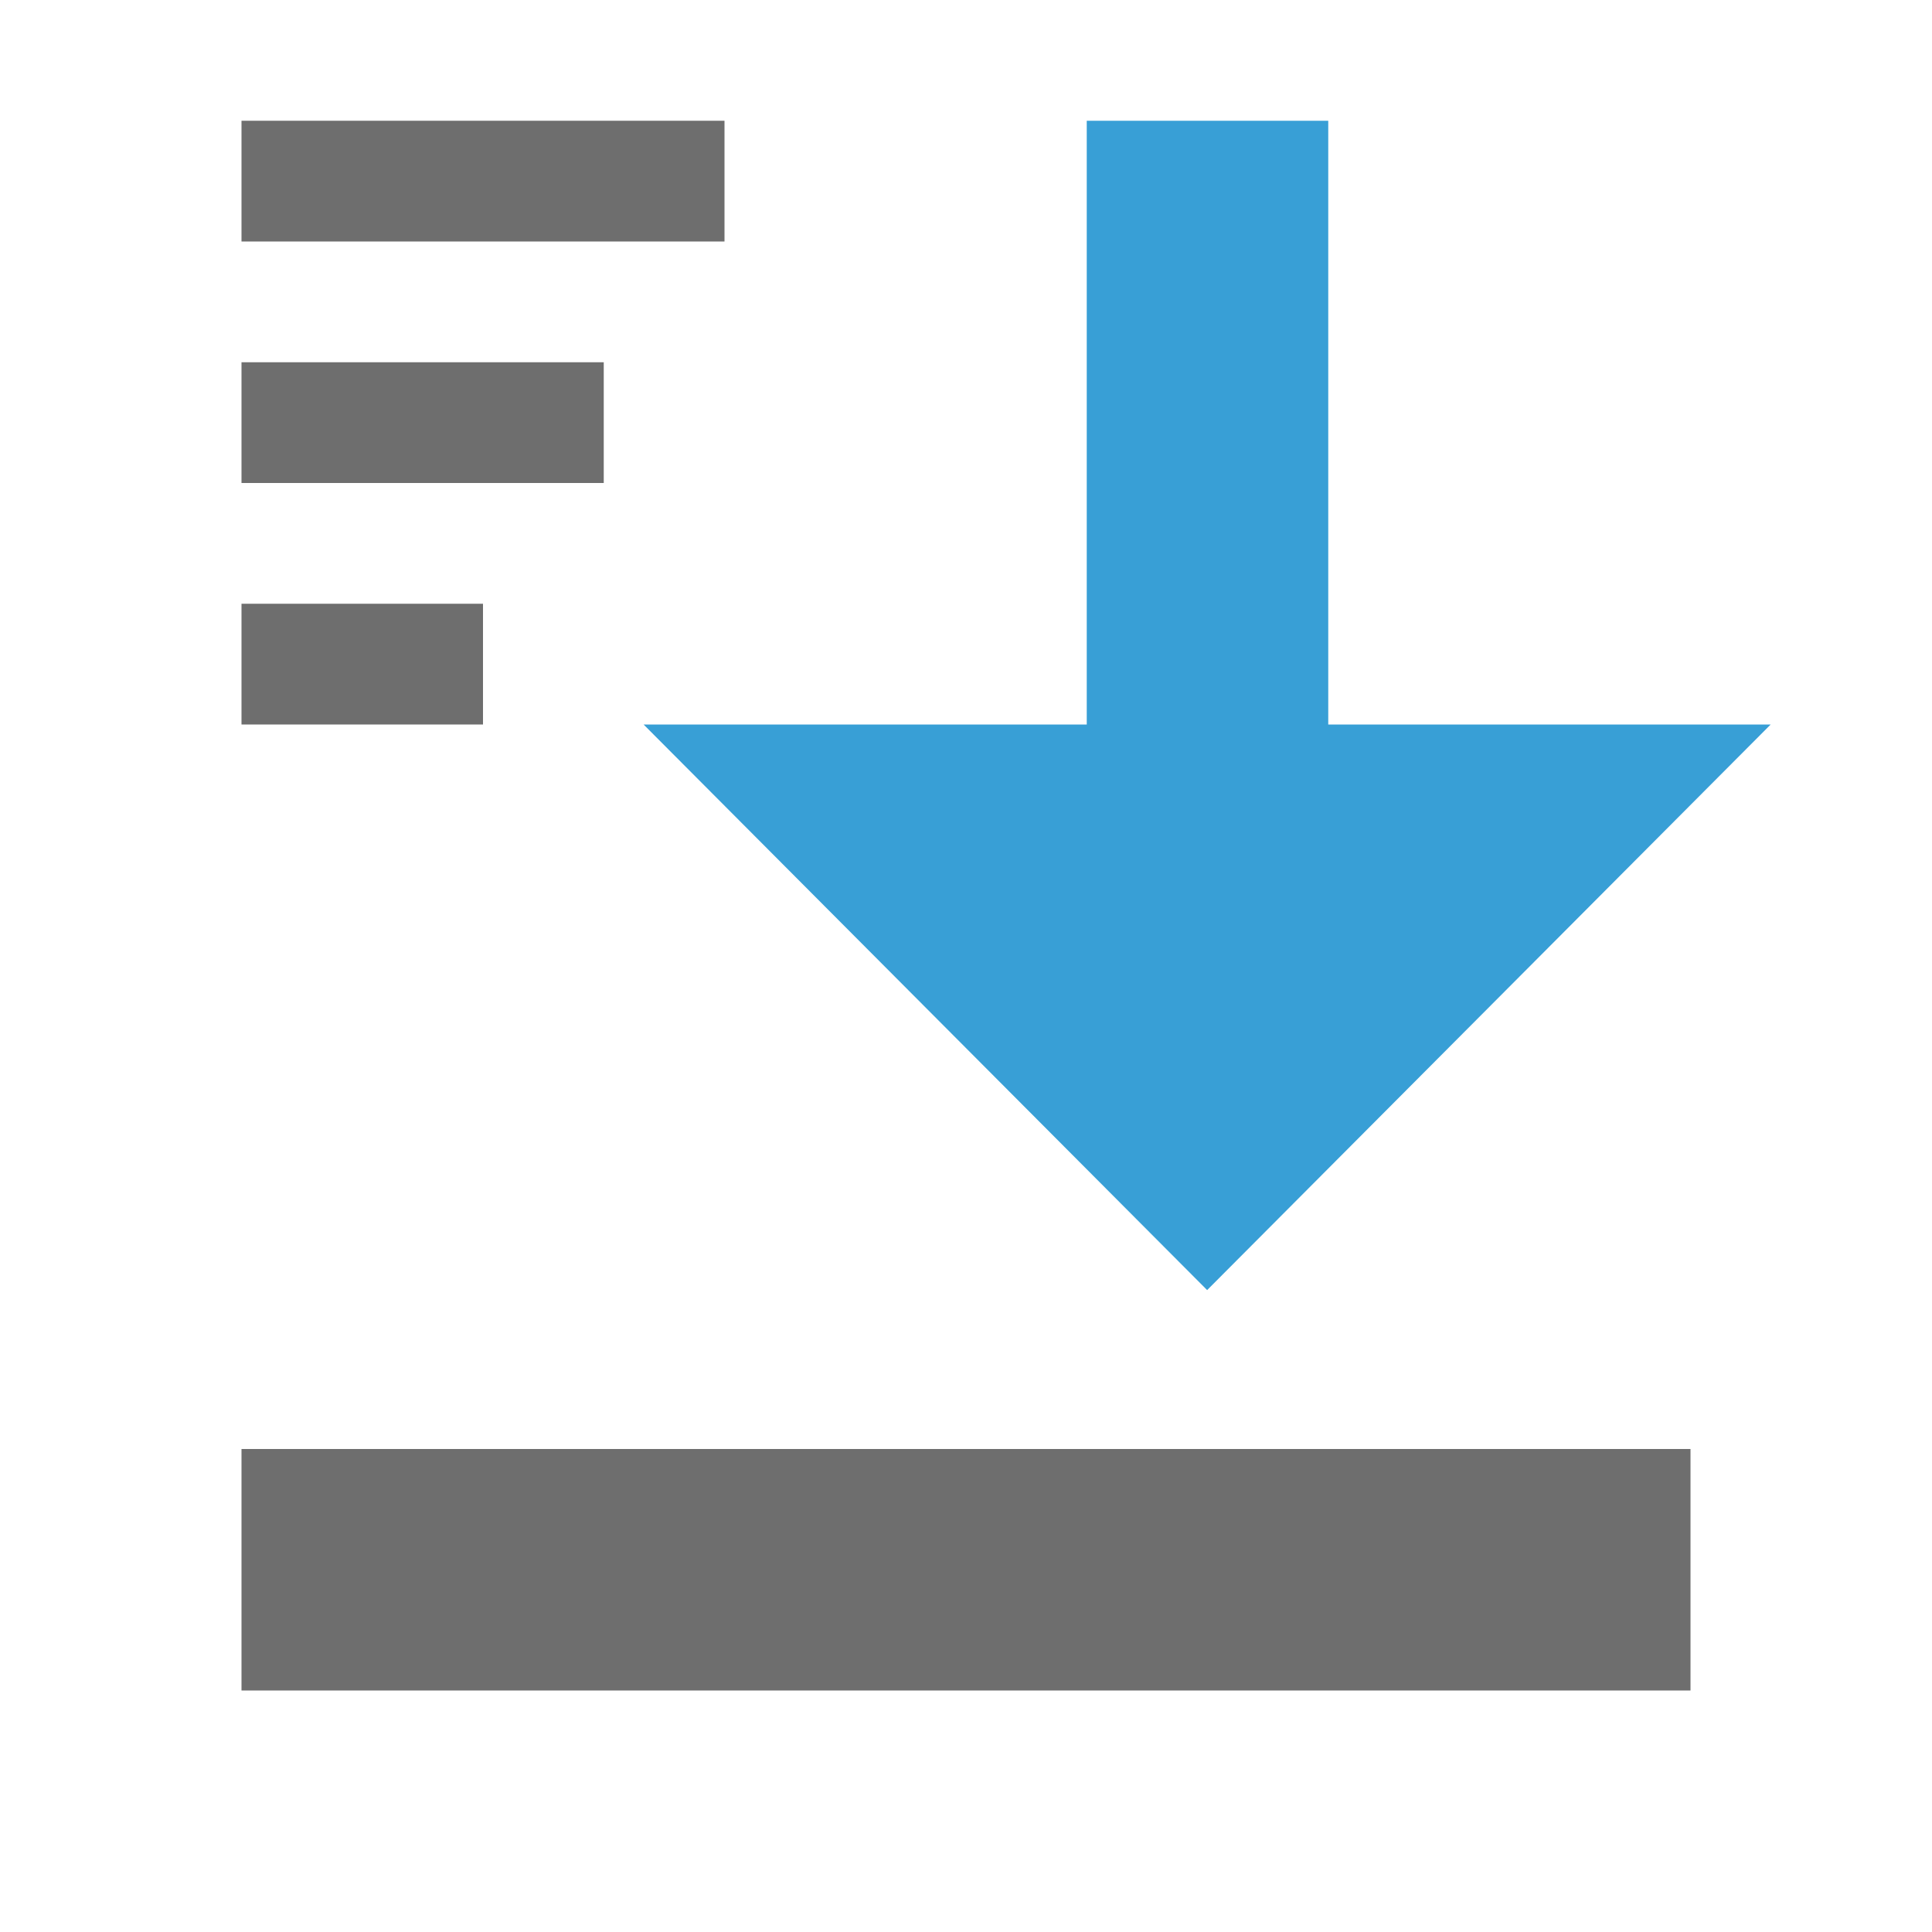 <!-- Copyright 2000-2023 JetBrains s.r.o. and contributors. Use of this source code is governed by the Apache 2.0 license. -->
<svg xmlns="http://www.w3.org/2000/svg" width="16" height="16" viewBox="0 0 16 16">
  <g fill="none" fill-rule="evenodd">
    <rect width="12" height="2" x="2" y="12" fill="#6E6E6E"/>
    <rect width="4" height="1" x="2" y="1" fill="#6E6E6E"/>
    <rect width="3" height="1" x="2" y="3" fill="#6E6E6E"/>
    <rect width="2" height="1" x="2" y="5" fill="#6E6E6E"/>
    <path fill="#389FD6" d="M11,6 L14.664,6 L9.997,10.684 L5.33,6 L9,6 L9,1 L11,1 L11,6 Z"/>
  </g>
</svg>
